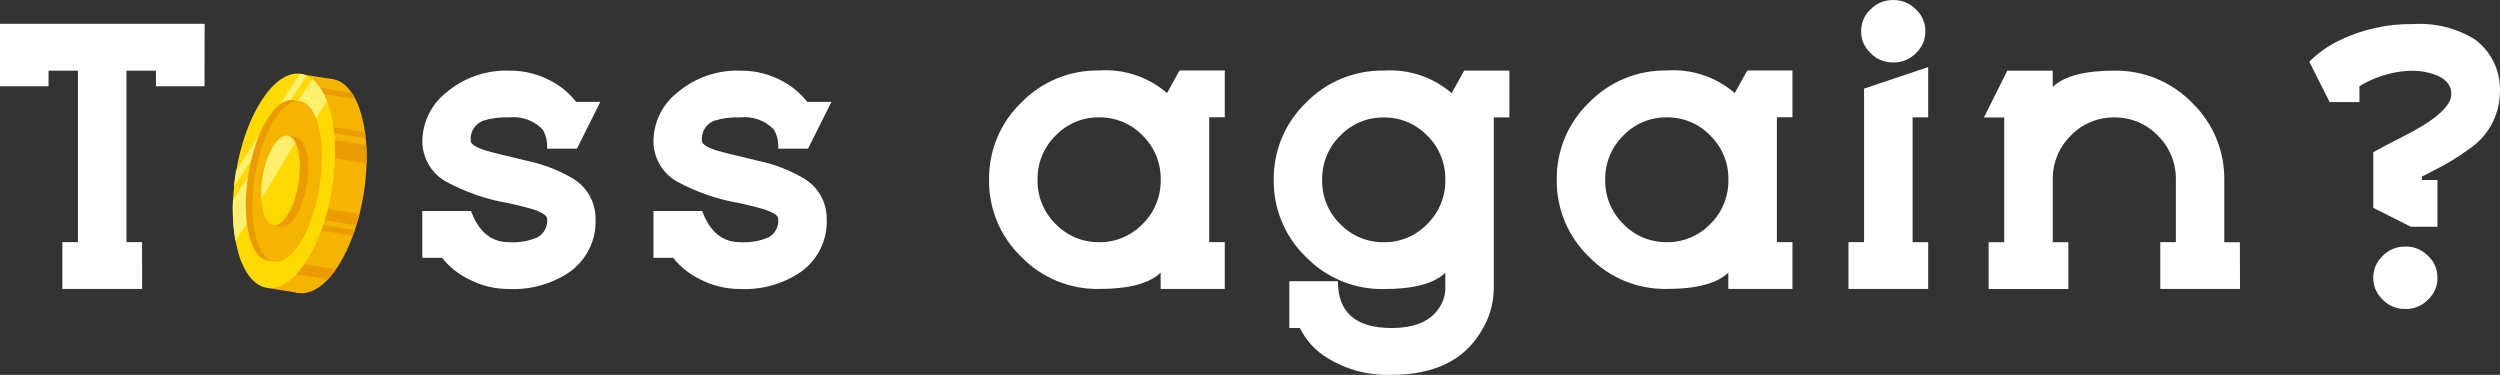 <?xml version="1.0" encoding="utf-8"?>
<!-- Generator: Adobe Illustrator 24.0.2, SVG Export Plug-In . SVG Version: 6.00 Build 0)  -->
<svg version="1.1" id="Warstwa_1" xmlns="http://www.w3.org/2000/svg" xmlns:xlink="http://www.w3.org/1999/xlink" x="0px" y="0px"
	 viewBox="0 0 421.8 63.25" style="enable-background:new 0 0 421.8 63.25;" xml:space="preserve">
<rect x="0" y="0" width="421.8" height="63.25" fill="#333333" stroke="none"/>
<style type="text/css">
	.st0{fill:#F4B401;}
	.st1{fill:#EA9C02;}
	.st2{fill:#FFDA02;}
	.st3{fill:#FEEF6F;}
	.st4{fill:#FFFFFF;}
</style>
<g>
	<g id="Group_61" transform="translate(19.379 5.865)">
		
			<rect id="Rectangle_27" x="12.92" y="22.38" transform="matrix(0.158 -0.987 0.987 0.158 1.484 51.917)" class="st0" width="36.53" height="5.41"/>
		<path id="Path_55" class="st0" d="M41.99,26.8c-1.59,9.97-6.52,17.46-11.01,16.75c-4.49-0.71-7.44-9.47-5.85-19.44
			S32.25,6.75,36.74,7.47C41.23,8.19,43.58,16.84,41.99,26.8z"/>
		<g id="Group_60" transform="translate(3.773 1.753)">
			<path id="Path_56" class="st1" d="M20.98,29.68l15.41,2.46c0.11-0.3,0.22-0.61,0.33-0.93L20.93,28.7
				C20.94,29.03,20.97,29.36,20.98,29.68z"/>
			<path id="Path_57" class="st1" d="M36.82,9.11c-0.19-0.37-0.39-0.73-0.63-1.08l-7.13-1.14c-0.34,0.25-0.67,0.53-0.99,0.82
				L36.82,9.11z"/>
			<path id="Path_58" class="st1" d="M38.55,15.68c-0.03-0.34-0.07-0.67-0.12-1l-13.86-2.21c-0.16,0.29-0.31,0.6-0.46,0.9
				L38.55,15.68z"/>
			<path id="Path_59" class="st1" d="M38.69,19.95c0.03-1.06,0.01-2.08-0.05-3.06l-15.04-2.4c-0.39,0.91-0.76,1.88-1.07,2.89
				L38.69,19.95z"/>
			<path id="Path_60" class="st1" d="M20.92,27.82l16.06,2.56c0.19-0.61,0.36-1.23,0.52-1.87l-16.53-2.64
				C20.94,26.54,20.92,27.19,20.92,27.82z"/>
			<path id="Path_61" class="st1" d="M33.53,37.81l-11.39-1.82c0.24,0.71,0.53,1.4,0.86,2.07l9.15,1.46
				C32.66,38.98,33.12,38.41,33.53,37.81z"/>
		</g>
		
			<ellipse id="Ellipse_2" transform="matrix(0.158 -0.988 0.988 0.158 -0.328 48.915)" class="st2" cx="28.51" cy="24.65" rx="18.27" ry="8.22"/>
		<path id="Path_62" class="st3" d="M20.34,34.75l15.44-23.5C35.3,9.8,34.45,8.5,33.31,7.49L19.92,27.87
			C19.8,30.17,19.95,32.48,20.34,34.75z"/>
		<path id="Path_63" class="st3" d="M31.39,6.61c-0.07-0.01-0.13-0.01-0.2-0.02L20.47,22.91c-0.02,0.15-0.05,0.29-0.08,0.44
			c-0.12,0.77-0.22,1.54-0.3,2.28l12.3-18.73C32.07,6.76,31.74,6.66,31.39,6.61z"/>
		<path id="Path_64" class="st1" d="M33.4,25.43c-1.19,7.47-4.6,13.13-7.61,12.66s-4.49-6.93-3.29-14.4s4.6-13.13,7.61-12.66
			C33.12,11.5,34.6,17.96,33.4,25.43z"/>
		
			<rect id="Rectangle_28" x="14.83" y="24.1" transform="matrix(0.158 -0.987 0.987 0.158 -0.354 48.925)" class="st1" width="27.37" height="1.13"/>
		<path id="Path_65" class="st0" d="M34.53,25.61c-1.19,7.47-4.6,13.13-7.61,12.66c-3.01-0.47-4.49-6.93-3.29-14.4
			c1.19-7.48,4.6-13.13,7.61-12.66C34.24,11.68,35.72,18.14,34.53,25.61z"/>
		<path id="Path_66" class="st1" d="M32.4,25.27c-0.66,4.15-2.56,7.3-4.23,7.04c-1.67-0.26-2.49-3.85-1.83-8
			c0.66-4.15,2.56-7.3,4.23-7.04C32.24,17.53,33.07,21.12,32.4,25.27z"/>
		
			<rect id="Rectangle_29" x="21.05" y="23.96" transform="matrix(0.158 -0.987 0.987 0.158 -0.236 49.079)" class="st1" width="15.22" height="1.44"/>
		<path id="Path_67" class="st2" d="M30.98,25.05c-0.66,4.15-2.56,7.3-4.23,7.04c-1.67-0.26-2.49-3.85-1.83-8
			c0.66-4.15,2.56-7.3,4.23-7.04S31.64,20.89,30.98,25.05z"/>
		<path id="Path_68" class="st3" d="M29.15,17.04c-1.67-0.27-3.57,2.88-4.23,7.04c-0.2,1.19-0.27,2.4-0.21,3.61l5.73-9.52
			C30.21,17.61,29.74,17.19,29.15,17.04z"/>
	</g>
	<path id="Path_69" class="st4" d="M23.98,48.75H10.52v-7.9h2.63V11.92H8.19v2.63H0V4.02h34.53L34.5,14.55h-8.19v-2.63h-4.97v28.93
		h2.63L23.98,48.75z"/>
	<path id="Path_70" class="st4" d="M85.87,48.76c-2.33,0.01-4.63-0.54-6.7-1.61c-1.79-0.86-3.36-2.1-4.59-3.65h-3.33v-7.9h8.22
		c1.29,3.51,3.42,5.26,6.4,5.26c1.65,0.11,3.3-0.17,4.83-0.82c1.11-0.63,1.74-1.86,1.61-3.13c0-0.53-0.78-1.05-2.34-1.58
		c-0.99-0.31-2.38-0.66-4.15-1.05c-3.75-0.63-7.37-1.89-10.7-3.71c-2.41-1.42-3.88-4.02-3.86-6.81c0.04-3.21,1.55-6.22,4.09-8.19
		c2.94-2.48,6.69-3.78,10.53-3.65c2.55-0.04,5.06,0.6,7.28,1.84c1.57,0.85,2.94,2.02,4.04,3.43h4.09l-3.95,7.89H92.3
		c0.09-1.12-0.17-2.24-0.73-3.22c-1.47-1.54-3.59-2.3-5.71-2.05c-1.47-0.07-2.95,0.12-4.36,0.56c-1.38,0.53-2.23,1.92-2.08,3.39
		c0,0.53,0.78,1.05,2.34,1.58c0.95,0.29,3.32,0.89,7.11,1.78c2.73,0.56,5.35,1.57,7.75,2.98c2.41,1.42,3.88,4.02,3.86,6.81
		c0.17,3.56-1.5,6.96-4.42,9.01C93.05,47.94,89.48,48.93,85.87,48.76z"/>
	<path id="Path_71" class="st4" d="M124.87,48.76c-2.33,0.01-4.63-0.54-6.7-1.61c-1.79-0.85-3.36-2.1-4.59-3.65h-3.33v-7.9h8.22
		c1.29,3.51,3.42,5.26,6.4,5.26c1.65,0.11,3.3-0.17,4.82-0.82c1.11-0.63,1.74-1.86,1.61-3.13c0-0.53-0.78-1.05-2.34-1.58
		c-0.99-0.31-2.38-0.66-4.15-1.05c-3.75-0.63-7.37-1.89-10.7-3.71c-2.41-1.42-3.88-4.02-3.86-6.81c0.04-3.21,1.55-6.23,4.09-8.19
		c2.94-2.48,6.69-3.78,10.53-3.65c2.55-0.04,5.06,0.6,7.28,1.84c1.57,0.85,2.94,2.02,4.04,3.43h4.09l-3.95,7.89h-5.03
		c0.09-1.12-0.17-2.24-0.73-3.22c-1.47-1.54-3.59-2.3-5.71-2.05c-1.47-0.07-2.95,0.12-4.36,0.56c-1.38,0.53-2.23,1.92-2.08,3.39
		c0,0.53,0.78,1.05,2.34,1.58c0.95,0.29,3.32,0.89,7.11,1.78c2.73,0.56,5.35,1.57,7.75,2.98c2.41,1.42,3.88,4.02,3.86,6.81
		c0.17,3.56-1.5,6.96-4.42,9.01C132.06,47.93,128.49,48.93,124.87,48.76z"/>
	<g id="Group_209" transform="translate(87.664 0)">
		<path id="Path_117" class="st4" d="M118.98,48.75h-10.82V46c-1.9,1.83-5.36,2.75-10.38,2.75c-4.94,0.09-9.7-1.88-13.15-5.43
			c-3.52-3.4-5.49-8.1-5.42-13c-0.06-4.9,1.9-9.6,5.42-13c3.44-3.55,8.2-5.51,13.15-5.43c4.17-0.29,8.29,1.08,11.46,3.81l2.11-3.81
			h7.63v7.9h-2.63v21.06h2.63L118.98,48.75z M97.78,40.86c2.76,0.04,5.41-1.07,7.33-3.06c2.01-1.96,3.11-4.67,3.06-7.47
			c0.06-2.81-1.05-5.51-3.06-7.47c-1.91-1.99-4.57-3.09-7.33-3.06c-2.76-0.04-5.41,1.07-7.33,3.06c-2.01,1.96-3.11,4.67-3.06,7.47
			c-0.06,2.81,1.05,5.51,3.06,7.47C92.37,39.79,95.02,40.9,97.78,40.86L97.78,40.86z"/>
		<path id="Path_118" class="st4" d="M147.12,63.24c-3.81,0.15-7.58-0.84-10.82-2.84c-2.01-1.2-3.62-2.96-4.65-5.06h-1.78v-7.89
			h8.19c0,5.26,3.02,7.9,9.06,7.89c3.84,0,6.49-1.1,7.96-3.3c0.69-0.96,1.08-2.1,1.11-3.27v-2.75c-1.9,1.83-5.36,2.75-10.38,2.75
			c-4.94,0.09-9.7-1.88-13.15-5.43c-3.52-3.4-5.49-8.1-5.42-13c-0.06-4.9,1.91-9.6,5.43-13c3.44-3.55,8.19-5.51,13.13-5.43
			c4.17-0.29,8.29,1.08,11.46,3.81l2.11-3.81H167v7.9h-2.63v28.95c-0.04,2.55-0.79,5.04-2.16,7.19
			C159.3,60.81,154.27,63.24,147.12,63.24z M145.8,40.87c2.76,0.04,5.41-1.07,7.33-3.06c2.01-1.96,3.11-4.67,3.06-7.47
			c0.06-2.81-1.05-5.51-3.06-7.47c-1.92-1.98-4.57-3.09-7.33-3.05c-2.76-0.04-5.41,1.07-7.33,3.06c-2.01,1.96-3.11,4.67-3.06,7.47
			c-0.06,2.81,1.05,5.51,3.06,7.47C140.39,39.8,143.04,40.9,145.8,40.87z"/>
		<path id="Path_119" class="st4" d="M214.76,48.75h-10.82V46c-1.91,1.83-5.37,2.75-10.38,2.75c-4.94,0.08-9.7-1.88-13.14-5.43
			c-3.53-3.4-5.49-8.1-5.43-13c-0.06-4.9,1.9-9.6,5.43-13c3.44-3.55,8.2-5.51,13.14-5.43c4.17-0.29,8.29,1.08,11.46,3.81l2.11-3.81
			h7.63v7.9h-2.63v21.06h2.63V48.75z M193.56,40.86c2.76,0.04,5.41-1.07,7.33-3.06c2.01-1.96,3.11-4.67,3.06-7.47
			c0.06-2.81-1.05-5.51-3.06-7.47c-1.92-1.99-4.57-3.09-7.33-3.06c-2.76-0.04-5.41,1.07-7.33,3.06c-2.01,1.96-3.11,4.67-3.06,7.47
			c-0.06,2.81,1.05,5.51,3.06,7.47C188.15,39.79,190.8,40.9,193.56,40.86L193.56,40.86z"/>
		<path id="Path_120" class="st4" d="M237.66,48.75h-13.45v-7.9h2.63V14.95l10.82-3.63v8.48h-2.63v21.06h2.63V48.75z M231.76,10.53
			c-1.46,0.04-2.86-0.55-3.86-1.61c-1.01-0.94-1.58-2.27-1.55-3.65c-0.03-1.38,0.54-2.71,1.55-3.65c1-1.06,2.4-1.64,3.86-1.61
			c1.46-0.03,2.86,0.55,3.86,1.61c1.02,0.94,1.58,2.28,1.56,3.66c0.02,1.38-0.54,2.71-1.55,3.65
			C234.62,9.99,233.21,10.58,231.76,10.53L231.76,10.53z"/>
		<path id="Path_121" class="st4" d="M290.27,48.75h-13.45v-7.9h2.63V30.33c0.05-2.8-1.06-5.51-3.06-7.47
			c-1.92-1.98-4.56-3.08-7.32-3.05c-2.76-0.04-5.41,1.06-7.33,3.05c-2.01,1.96-3.12,4.67-3.06,7.47v10.53h2.63v7.9h-13.45v-7.9h2.63
			V19.82h-3.43l3.95-7.9h7.66v2.75c1.91-1.83,5.37-2.75,10.38-2.75c4.94-0.08,9.7,1.88,13.14,5.43c3.53,3.4,5.49,8.1,5.43,13v10.53
			h2.63L290.27,48.75z"/>
		<path id="Path_122" class="st4" d="M323.58,38.26h-4.47l-6.35-3.19v-9.39c1.62-0.9,2.92-1.59,3.92-2.08
			c2.12-1.07,3.7-1.94,4.74-2.6c3-1.89,4.5-3.6,4.5-5.12c0-1.58-0.99-2.7-2.98-3.36c-1.11-0.38-2.28-0.58-3.45-0.58
			c-1.9,0-3.79,0.33-5.59,0.97c-1.22,0.41-2.39,0.96-3.48,1.64v2.67h-5.03l-3.43-6.81c1.45-1.44,3.13-2.64,4.97-3.54
			c3.9-1.91,8.2-2.87,12.55-2.81c3.67-0.23,7.31,0.68,10.44,2.6c2.89,2.16,4.46,5.65,4.19,9.24c-0.15,3.83-2.17,7.34-5.41,9.39
			c-1.76,1.29-3.63,2.43-5.59,3.39c-1.31,0.7-2.03,1.07-2.16,1.11v0.58h2.63V38.26z M318.17,52.13c-1.46,0.04-2.86-0.55-3.86-1.61
			c-1.01-0.94-1.57-2.27-1.55-3.66c-0.02-1.38,0.54-2.71,1.55-3.65c1-1.06,2.4-1.64,3.86-1.61c1.46-0.04,2.86,0.55,3.86,1.61
			c1.01,0.94,1.58,2.27,1.55,3.65c0.03,1.38-0.54,2.71-1.55,3.66C321.03,51.58,319.62,52.16,318.17,52.13z"/>
	</g>
</g>
</svg>
